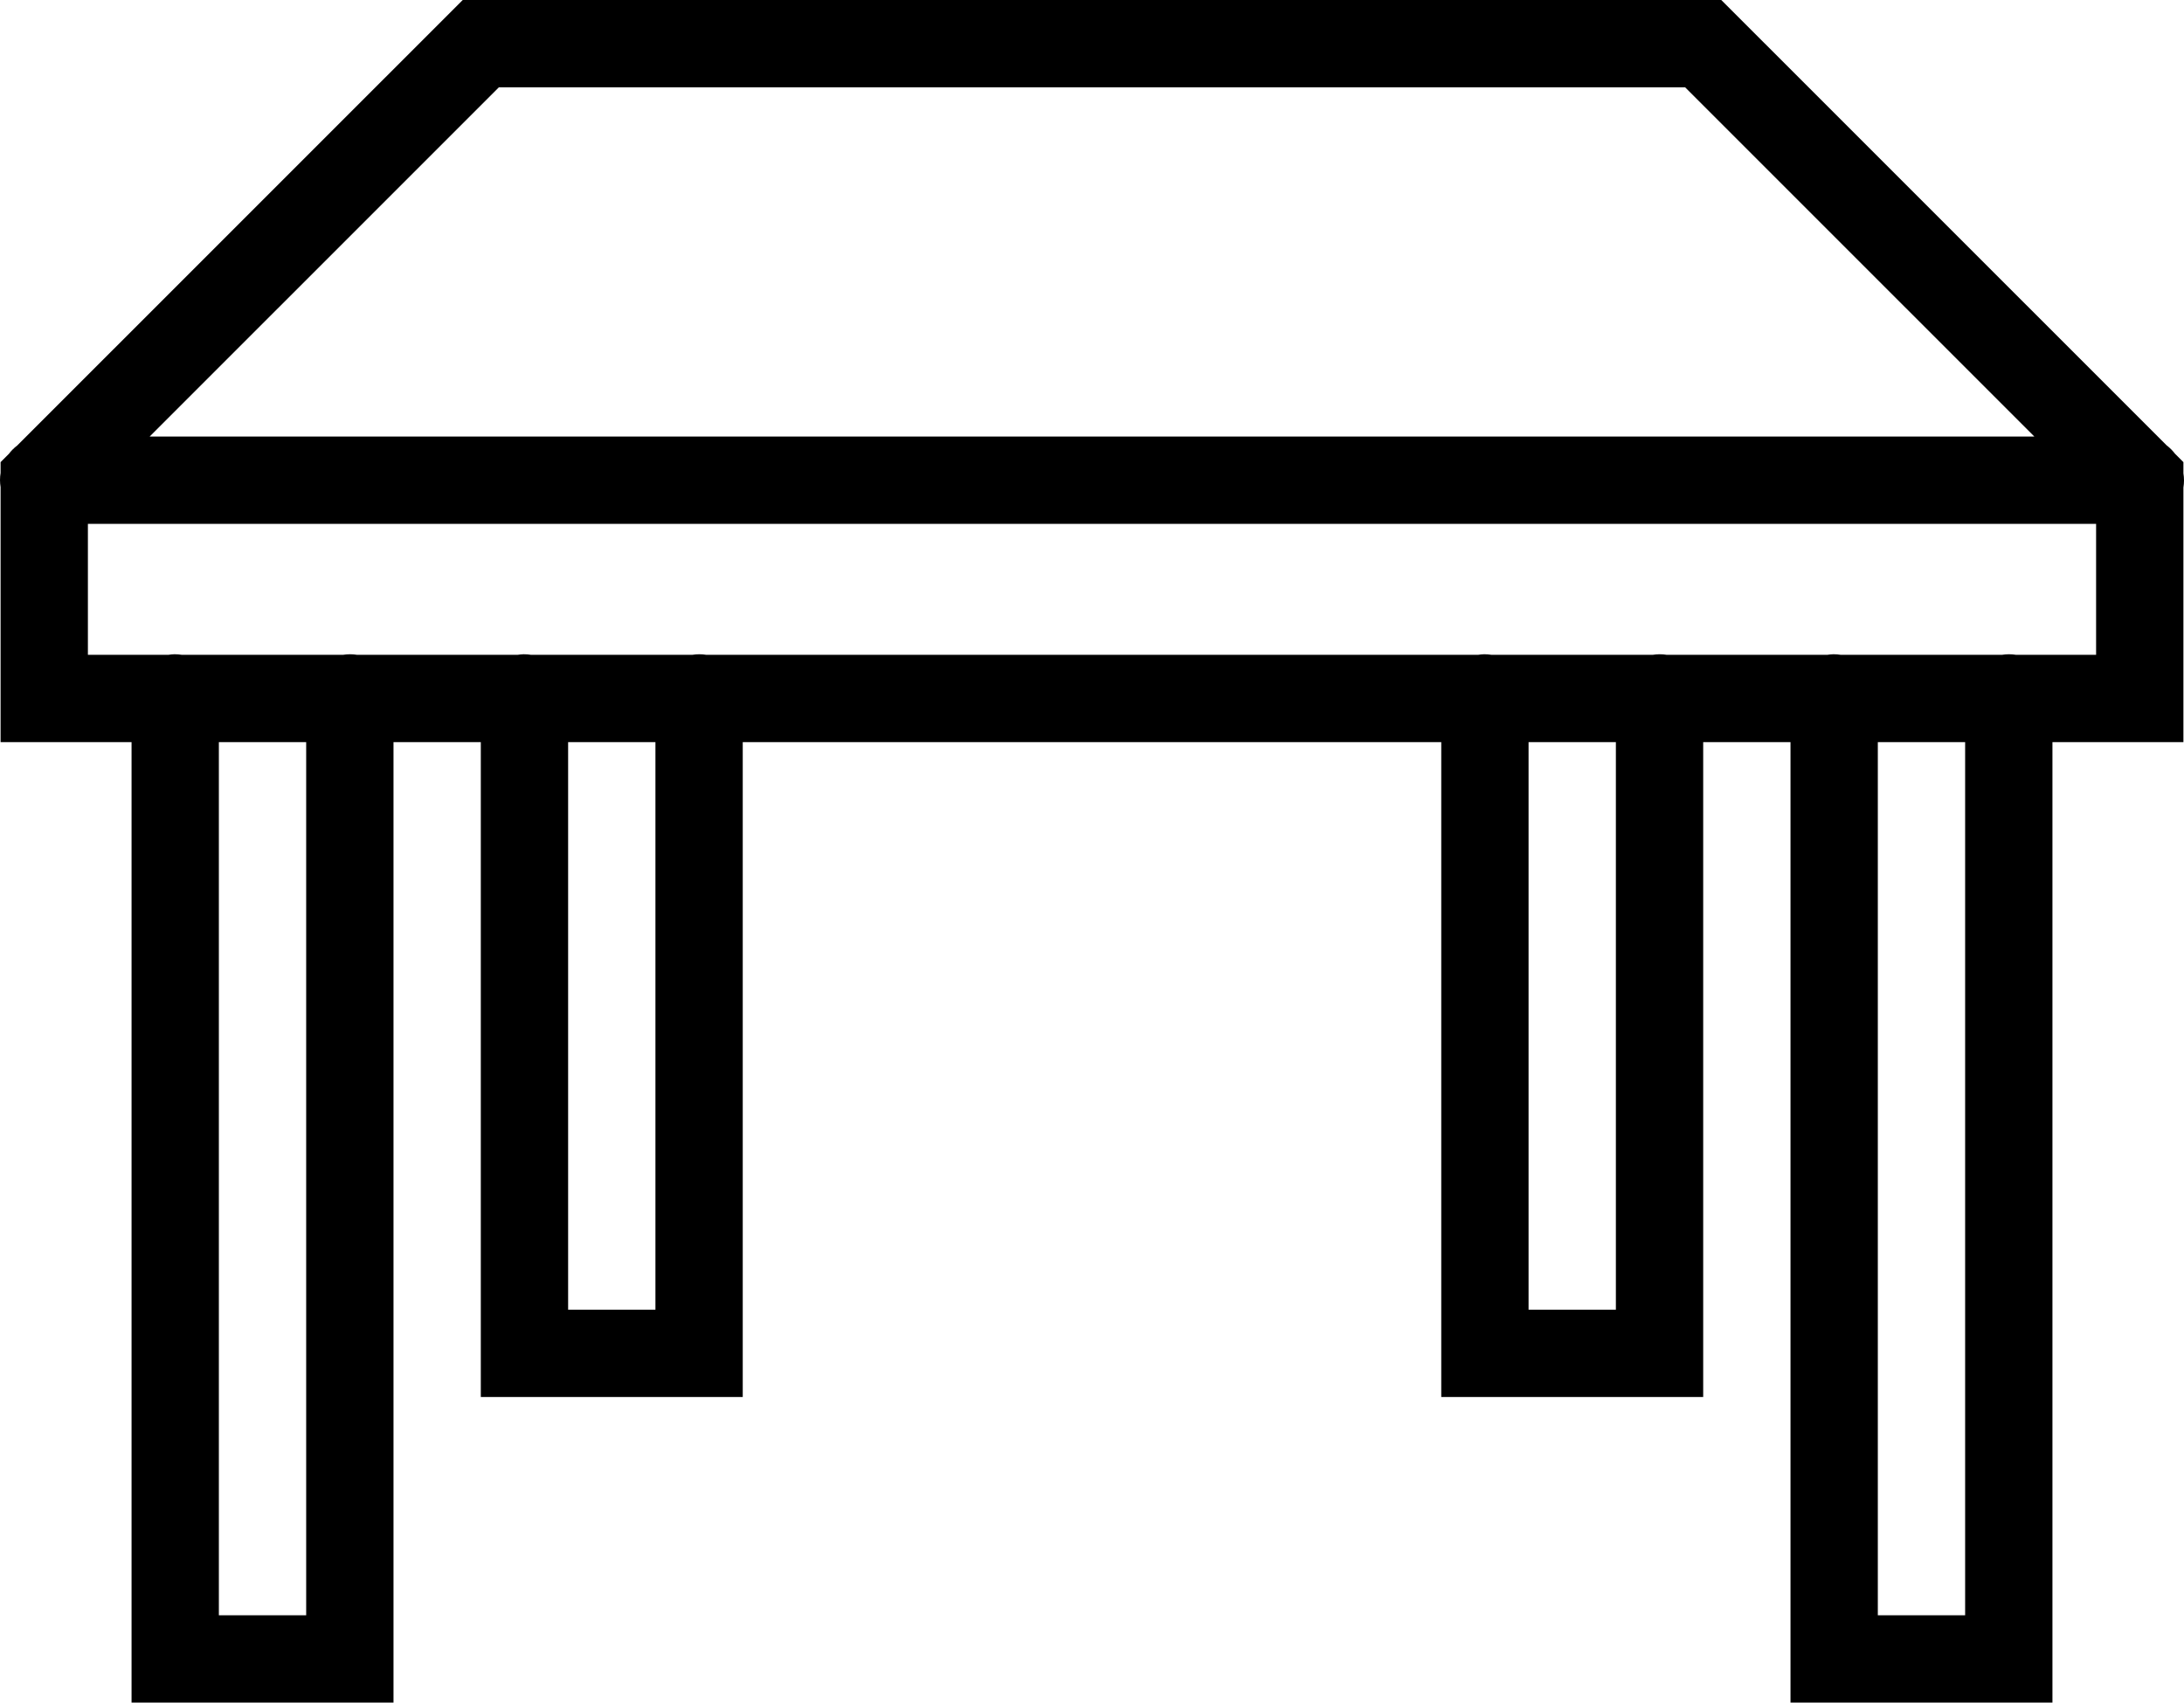 <svg width="272" height="212" viewBox="0 0 272 212" fill="none" xmlns="http://www.w3.org/2000/svg">
<path d="M57.63 0L2.144 55.474C1.751 55.772 1.401 56.122 1.103 56.514L0.073 57.544V58.882C-0.024 59.469 -0.024 60.068 0.073 60.655L0.073 92.41H16.384V212H49.007V92.41H59.881V173.949H92.503V92.41H179.497V173.949H212.119V92.41H222.993V212H255.616V92.41H271.927V60.708C272.024 60.121 272.024 59.522 271.927 58.935V57.544L270.876 56.493C270.589 56.115 270.253 55.776 269.878 55.484C269.867 55.477 269.856 55.47 269.846 55.463L214.371 0H212.119H57.63ZM62.132 10.872H209.868L253.365 54.359H18.635L62.132 10.872ZM10.947 65.231H261.053V81.538H251.092C250.505 81.441 249.906 81.441 249.319 81.538H229.269C228.964 81.487 228.655 81.463 228.346 81.464C228.082 81.47 227.82 81.495 227.56 81.538H207.595C207.008 81.441 206.409 81.441 205.822 81.538H185.773C185.467 81.487 185.158 81.463 184.849 81.464C184.585 81.47 184.323 81.495 184.063 81.538H87.98C87.392 81.441 86.793 81.441 86.206 81.538H66.157C65.852 81.487 65.542 81.463 65.233 81.464C64.969 81.47 64.707 81.495 64.447 81.538H44.483C43.896 81.441 43.297 81.441 42.709 81.538H22.66C22.355 81.487 22.046 81.463 21.736 81.464C21.473 81.47 21.21 81.495 20.95 81.538H10.947V65.231ZM27.258 92.41H38.132V201.128H27.258V92.41ZM70.755 92.41H81.629V163.077H70.755V92.41ZM190.371 92.41H201.245V163.077H190.371V92.41ZM233.868 92.41H244.742V201.128H233.868V92.41Z" fill="black"/>
</svg>
